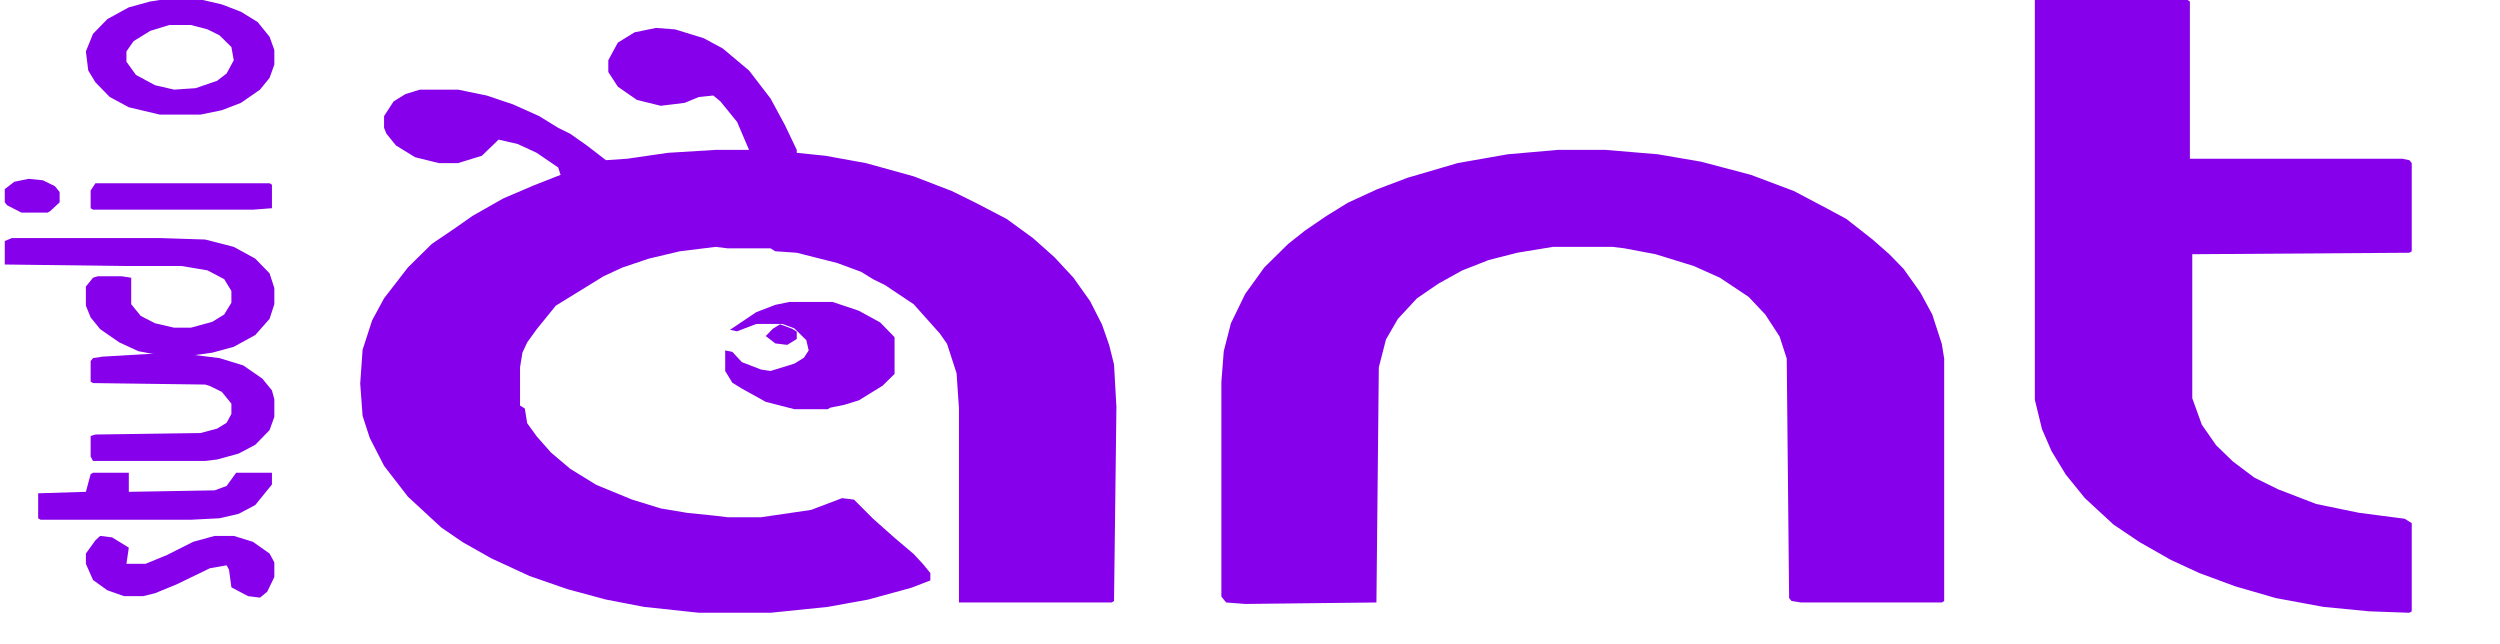 <svg width="1048" height="270" viewBox="0 0 1048 270" fill="none" xmlns="http://www.w3.org/2000/svg">
<rect x="0.5" y="0.5" width="1047" height="270"/>
<path d="M275 11.704L283 12.32L295 16.016L303 20.328L314 29.568L323 41.272L329 52.36L334 62.832V64.064L346 65.296L363 68.376L383 73.92L399 80.08L409 85.008L422 91.784L433 99.792L442 107.8L450 116.424L457 126.28L462 136.136L465 144.76L467 152.768L468 170.632L467 251.944L466 252.56H402V171.248L401 156.464L397 144.144L394 139.832L383 127.512L371 119.504L366 117.04L361 113.96L351 110.264L334 105.952L325 105.336L323 104.104H305L300 103.488L285 105.336L272 108.416L261 112.112L253 115.808L233 128.128L225 137.984L221 143.528L219 147.84L218 154V170.016L220 171.248L221 177.408L225 182.952L231 189.728L239 196.504L250 203.28L265 209.44L277 213.136L288 214.984L300 216.216L305 216.832H319L340 213.752L353 208.824L358 209.44L366 217.448L375 225.456L383 232.232L387 236.544L390 240.24V243.32L382 246.4L364 251.328L347 254.408L323 256.872H293L270 254.408L254 251.328L238 247.016L222 241.472L206 234.08L194 227.304L185 221.144L171 208.208L161 195.272L155 183.568L152 174.328L151 160.776L152 146.608L156 134.288L161 125.048L171 112.112L181 102.256L191 95.48L198 90.552L211 83.16L224 77.616L235 73.304L234 70.224L225 64.064L217 60.368L209 58.52L202 65.296L192 68.376H184L174 65.912L166 60.984L162 56.056L161 53.592V48.664L165 42.504L170 39.424L176 37.576H192L204 40.04L215 43.736L226 48.664L234 53.592L239 56.056L246 60.984L254 67.144L263 66.528L280 64.064L300 62.832H314L309 51.128L302 42.504L299 40.04L293 40.656L287 43.12L277 44.352L267 41.888L259 36.344L255 30.184V25.256L259 17.864L266 13.552L275 11.704ZM653 62.832H673L695 64.68L713 67.76L734 73.304L752 80.08L766 87.472L774 91.784L785 100.408L792 106.568L798 112.728L805 122.584L810 131.824L814 144.144L815 150.304V251.944L814 252.56H755L751 251.944L750 250.712L749 150.304L746 141.064L740 131.824L733 124.432L721 116.424L710 111.496L694 106.568L681 104.104L676 103.488H651L636 105.952L624 109.032L613 113.344L603 118.888L594 125.048L586 133.672L581 142.296L578 154L577 252.56L522 253.176L514 252.56L512 250.096V160.16L513 147.224L516 135.52L522 123.2L530 112.112L540 102.256L547 96.712L556 90.552L565 85.008L577 79.464L590 74.536L611 68.376L632 64.68L653 62.832ZM853 0H917L918 0.616V66.528H1007L1010 67.144L1011 68.376V105.336L1010 105.952L919 106.568V166.936L923 178.024L929 186.648L936 193.424L945 200.2L955 205.128L971 211.288L989 214.984L1008 217.448L1011 219.296V256.256L1010 256.872L993 256.256L974 254.408L954 250.712L937 245.784L922 240.24L910 234.696L897 227.304L886 219.912L874 208.824L866 198.968L860 189.112L856 179.872L853 167.552V0Z" fill="#8600EB"/>
<path d="M5 99.792H67L86 100.408L98 103.488L107 108.416L113 114.576L115 120.736V127.512L113 133.672L107 140.448L98 145.376L89 147.84L80 149.072H68L58 147.224L50 143.528L42 137.984L38 133.056L36 128.128V120.12L39 116.424L41 115.808H51L55 116.424V127.512L59 132.44L65 135.52L73 137.368H80L89 134.904L94 131.824L97 126.896V121.968L94 117.04L87 113.344L76 111.496H51L2 110.88V101.024L5 99.792ZM67 0H85L93 1.848L101 4.928L108 9.24L113 15.4L115 20.944V27.104L113 32.648L109 37.576L101 43.12L93 46.2L84 48.048H67L54 44.968L46 40.656L40 34.496L37 29.568L36 21.56L39 14.168L45 8.008L54 3.08L63 0.616L67 0ZM71 10.472L63 12.936L56 17.248L53 21.56V25.872L57 31.416L65 35.728L73 37.576L82 36.96L91 33.88L95 30.8L98 25.256L97 19.712L92 14.784L87 12.32L80 10.472H71Z" fill="#8600eb"/>
<path d="M331 126.563H349L360 130.259L369 135.187L375 141.347V156.747L370 161.675L360 167.835L354 169.683L348 170.915L347 171.531H333L321 168.451L311 162.907L307 160.443L304 155.515V146.891L307 147.507L311 151.819L319 154.899L323 155.515L333 152.435L337 149.971L339 146.891L338 142.579L333 137.651L328 135.803H317L309 138.883L306 138.267L317 130.875L325 127.795L331 126.563Z" fill="#8600EB"/>
<path d="M64 148.268H77L92 150.116L102 153.196L110 158.74L114 163.668L115 167.364V174.756L113 180.3L107 186.46L100 190.156L91 192.62L86 193.236H39L38 191.388V182.764L40 182.148L84 181.532L91 179.684L95 177.22L97 173.524V169.212L93 164.284L88 161.82L86 161.204L39 160.588L38 159.972V151.348L39 150.116L43 149.5L64 148.268ZM39 198.164H54V206.172L90 205.556L95 203.708L99 198.164H114V203.092L107 211.716L100 215.412L92 217.26L80 217.876H17L16 217.26V206.788L36 206.172L38 198.78L39 198.164ZM42 224.652L47 225.268L54 229.58L53 236.356H61L70 232.66L81 227.116L90 224.652H98L106 227.116L113 232.044L115 235.74V241.9L112 248.06L109 250.524L104 249.908L97 246.212L96 238.82L95 236.972L88 238.204L74 244.98L65 248.676L60 249.908H52L45 247.444L39 243.132L36 236.356V232.044L40 226.5L42 224.652ZM40 76.812H113L114 77.428V87.284L106 87.9H39L38 87.284V79.892L40 76.812ZM12 74.964L18 75.58L23 78.044L25 80.508V84.82L21 88.516L20 89.132H9L3 86.052L2 84.82V79.276L6 76.196L12 74.964ZM327 135.948L332 137.796L334 139.028V142.108L330 144.572L325 143.956L321 140.876L324 137.796L327 135.948Z" fill="#8600eb"/>
</svg>
